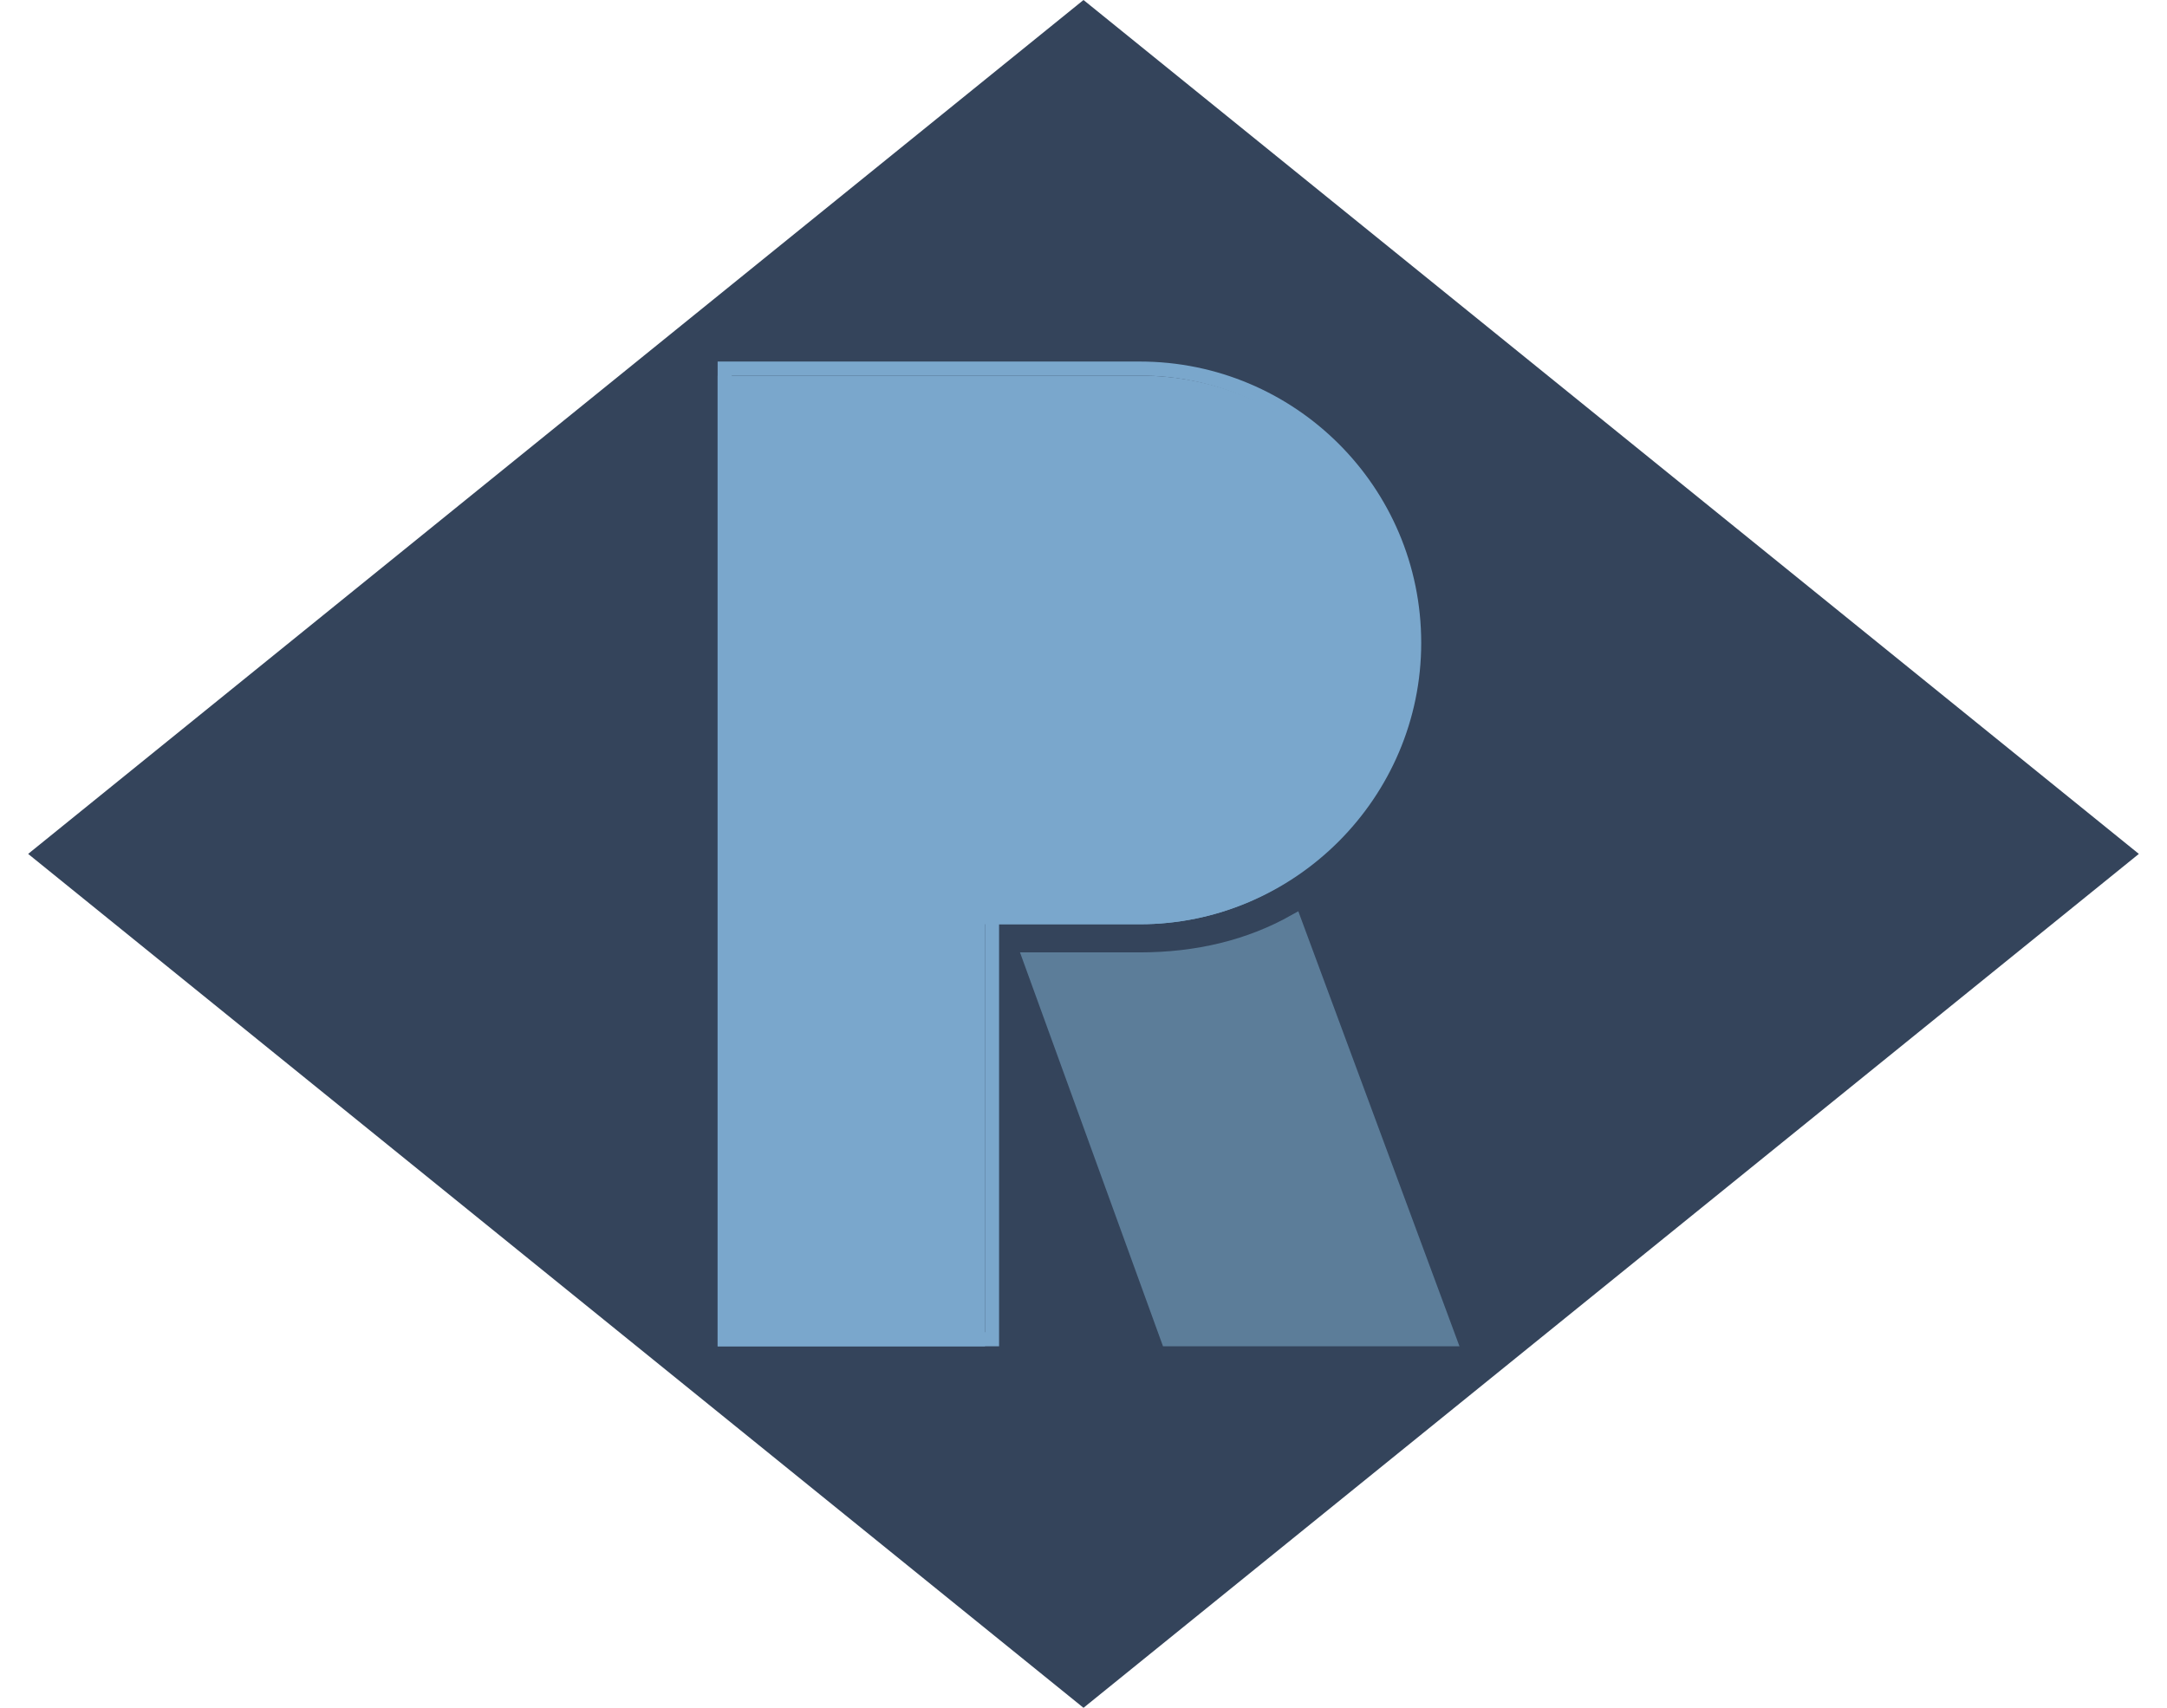 <?xml version="1.0" encoding="utf-8"?>
<!-- Generator: Adobe Illustrator 19.1.0, SVG Export Plug-In . SVG Version: 6.00 Build 0)  -->
<svg version="1.1" id="Layer_1" xmlns="http://www.w3.org/2000/svg" xmlns:xlink="http://www.w3.org/1999/xlink" x="0px" y="0px"
	 viewBox="0 0 154 121.4" style="enable-background:new 0 0 154 121.4;" xml:space="preserve">
<style type="text/css">
	.st0{fill:#34445B;}
	.st1{fill:#5C7D99;stroke:#5C7D99;stroke-miterlimit:10;}
	.st2{fill:#7AA7CC;}
	.st3{fill:#DCE1E1;}
	.st4{fill:#7AA7CC;stroke:#7AA7CC;stroke-miterlimit:10;}
</style>
<polyline class="st0" points="2,60.7 77,0 152,60.7 77,121.4 2,60.7 "/>
<path class="st1" d="M103,95.2H83l-9.8-27H81c4.1,0,7.8-0.9,11-2.7L103,95.2z"/>
<g>
	<g>
		<path class="st2" d="M51,95.7v-69h30c10.8,0,19.5,8.7,19.5,19.5S91.8,65.7,81,65.7H70v30H51z"/>
		<path class="st2" d="M81,26.7c10.5,0,19,8.5,19,19s-8.5,19-19,19H71h-1v1v29H52v-68h19H81 M81,25.7H71H51v70h20v-30h10
			c11,0,20-9,20-20C101,34.6,92,25.7,81,25.7L81,25.7z"/>
	</g>
</g>
</svg>
